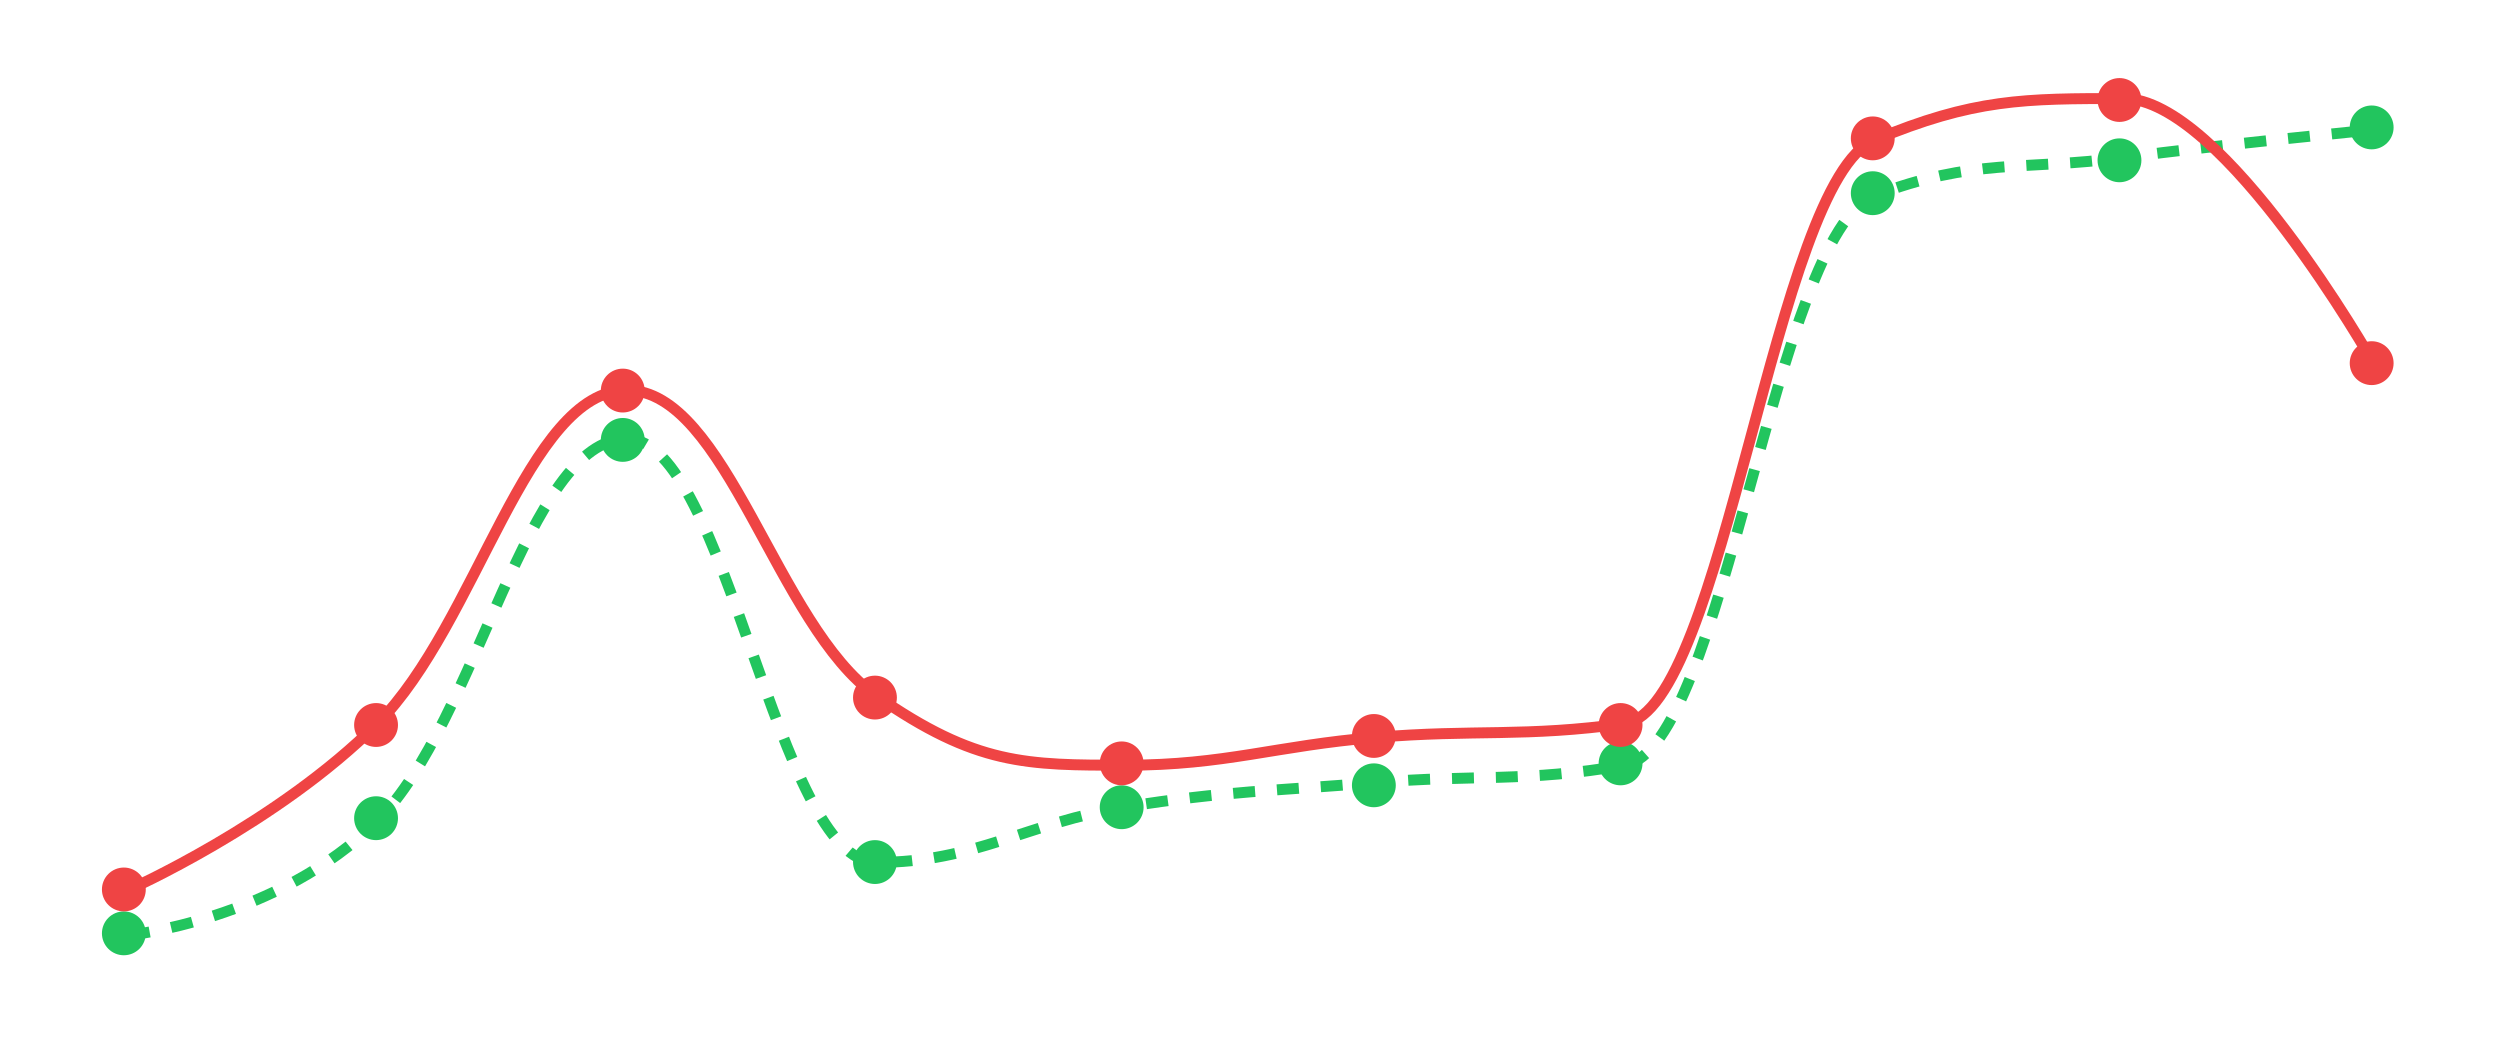 <svg width="456" height="191" viewBox="0 0 456 191" fill="none" xmlns="http://www.w3.org/2000/svg">
<path d="M23.342 170.606C23.342 170.606 50.642 167.82 68.842 149.706C87.042 131.593 96.142 80.04 114.342 80.04C132.542 80.04 141.642 157.306 159.842 157.306C178.042 157.306 187.142 150.086 205.342 147.173C223.542 144.26 232.642 144.26 250.842 142.74C269.042 141.22 278.142 142.74 296.342 139.573C314.542 136.406 323.642 42.673 341.842 35.706C360.042 28.739 369.142 31.146 387.342 28.739C405.542 26.333 432.842 23.673 432.842 23.673" stroke="#22C55E" stroke-width="2" stroke-dasharray="4 4"/>
<path d="M23.342 162.373C23.342 162.373 50.642 150.213 68.842 131.973C87.042 113.733 96.142 71.173 114.342 71.173C132.542 71.173 141.642 114.24 159.842 126.906C178.042 139.573 187.142 139.573 205.342 139.573C223.542 139.573 232.642 136.026 250.842 134.506C269.042 132.986 278.142 134.506 296.342 131.973C314.542 129.44 323.642 33.173 341.842 25.573C360.042 17.973 369.142 17.973 387.342 17.973C405.542 17.973 432.842 66.106 432.842 66.106" stroke="#EF4444" stroke-width="2"/>
<path d="M22.592 174.24C21.532 174.24 20.514 173.818 19.764 173.069C19.014 172.319 18.593 171.301 18.592 170.241C18.592 169.18 19.013 168.163 19.763 167.412C20.512 166.662 21.53 166.24 22.59 166.24C23.651 166.239 24.669 166.66 25.419 167.41C26.169 168.159 26.591 169.176 26.592 170.237C26.593 171.297 26.173 172.315 25.423 173.066C24.674 173.816 23.657 174.239 22.596 174.24H22.592Z" fill="#22C55E"/>
<path d="M68.592 153.24C67.532 153.24 66.514 152.818 65.764 152.069C65.014 151.319 64.593 150.301 64.592 149.241C64.592 148.18 65.013 147.163 65.763 146.412C66.513 145.662 67.53 145.24 68.59 145.24C69.651 145.239 70.668 145.66 71.419 146.41C72.169 147.159 72.591 148.176 72.592 149.237C72.593 150.297 72.173 151.315 71.423 152.066C70.674 152.816 69.657 153.239 68.596 153.24H68.592Z" fill="#22C55E"/>
<path d="M113.592 84.24C112.532 84.24 111.514 83.819 110.764 83.069C110.014 82.319 109.593 81.301 109.592 80.241C109.592 79.18 110.013 78.163 110.763 77.412C111.513 76.662 112.53 76.24 113.59 76.24C114.651 76.239 115.668 76.66 116.419 77.41C117.169 78.159 117.591 79.176 117.592 80.237C117.593 81.297 117.173 82.315 116.423 83.066C115.674 83.816 114.657 84.239 113.596 84.24H113.592Z" fill="#22C55E"/>
<path d="M159.592 161.24C158.532 161.24 157.514 160.818 156.764 160.069C156.014 159.319 155.593 158.301 155.592 157.241C155.592 156.18 156.013 155.163 156.763 154.412C157.513 153.662 158.53 153.24 159.59 153.24C160.651 153.239 161.668 153.66 162.419 154.41C163.169 155.159 163.591 156.176 163.592 157.237C163.593 158.297 163.173 159.315 162.423 160.066C161.674 160.816 160.657 161.239 159.596 161.24H159.592Z" fill="#22C55E"/>
<path d="M204.592 151.24C203.532 151.24 202.514 150.818 201.764 150.069C201.014 149.319 200.593 148.301 200.592 147.241C200.592 146.18 201.013 145.163 201.763 144.412C202.513 143.662 203.53 143.24 204.59 143.24C205.651 143.239 206.668 143.66 207.419 144.41C208.169 145.159 208.591 146.176 208.592 147.237C208.593 148.297 208.173 149.315 207.423 150.066C206.674 150.816 205.657 151.239 204.596 151.24H204.592Z" fill="#22C55E"/>
<path d="M250.592 147.24C249.532 147.24 248.514 146.818 247.764 146.069C247.014 145.319 246.593 144.301 246.592 143.241C246.592 142.18 247.013 141.163 247.763 140.412C248.513 139.662 249.53 139.24 250.59 139.24C251.651 139.239 252.668 139.66 253.419 140.41C254.169 141.159 254.591 142.176 254.592 143.237C254.593 144.297 254.173 145.315 253.423 146.066C252.674 146.816 251.657 147.239 250.596 147.24H250.592Z" fill="#22C55E"/>
<path d="M295.592 143.24C294.532 143.24 293.514 142.818 292.764 142.069C292.014 141.319 291.593 140.301 291.592 139.241C291.592 138.18 292.013 137.163 292.763 136.412C293.513 135.662 294.53 135.24 295.59 135.24C296.651 135.239 297.668 135.66 298.419 136.41C299.169 137.159 299.591 138.176 299.592 139.237C299.593 140.297 299.173 141.315 298.423 142.066C297.674 142.816 296.657 143.239 295.596 143.24H295.592Z" fill="#22C55E"/>
<path d="M341.592 39.24C340.532 39.24 339.514 38.819 338.764 38.069C338.014 37.319 337.593 36.301 337.592 35.241C337.592 34.18 338.013 33.163 338.763 32.412C339.513 31.662 340.53 31.24 341.59 31.24C342.651 31.239 343.668 31.66 344.419 32.41C345.169 33.159 345.591 34.176 345.592 35.237C345.593 36.297 345.173 37.315 344.423 38.066C343.674 38.816 342.657 39.239 341.596 39.24L341.592 39.24Z" fill="#22C55E"/>
<path d="M386.592 33.24C385.532 33.24 384.514 32.819 383.764 32.069C383.014 31.319 382.593 30.301 382.592 29.241C382.592 28.18 383.013 27.163 383.763 26.412C384.513 25.662 385.53 25.24 386.59 25.24C387.651 25.239 388.668 25.66 389.419 26.41C390.169 27.159 390.591 28.176 390.592 29.237C390.593 30.297 390.173 31.315 389.423 32.066C388.674 32.816 387.657 33.239 386.596 33.24L386.592 33.24Z" fill="#22C55E"/>
<path d="M432.592 27.24C431.532 27.24 430.514 26.819 429.764 26.069C429.014 25.319 428.593 24.301 428.592 23.241C428.592 22.18 429.013 21.163 429.763 20.412C430.513 19.662 431.53 19.24 432.59 19.24C433.651 19.239 434.668 19.66 435.419 20.41C436.169 21.159 436.591 22.176 436.592 23.237C436.593 24.297 436.173 25.315 435.423 26.066C434.674 26.816 433.657 27.239 432.596 27.24L432.592 27.24Z" fill="#22C55E"/>
<path d="M22.592 166.24C21.532 166.24 20.514 165.818 19.764 165.069C19.014 164.319 18.593 163.301 18.592 162.241C18.592 161.18 19.013 160.163 19.763 159.412C20.512 158.662 21.53 158.24 22.59 158.24C23.651 158.239 24.669 158.66 25.419 159.41C26.169 160.159 26.591 161.176 26.592 162.237C26.593 163.297 26.173 164.315 25.423 165.066C24.674 165.816 23.657 166.239 22.596 166.24H22.592Z" fill="#EF4444"/>
<path d="M68.592 136.24C67.532 136.24 66.514 135.818 65.764 135.069C65.014 134.319 64.593 133.301 64.592 132.241C64.592 131.18 65.013 130.163 65.763 129.412C66.513 128.662 67.53 128.24 68.59 128.24C69.651 128.239 70.668 128.66 71.419 129.41C72.169 130.159 72.591 131.176 72.592 132.237C72.593 133.297 72.173 134.315 71.423 135.066C70.674 135.816 69.657 136.239 68.596 136.24H68.592Z" fill="#EF4444"/>
<path d="M113.592 75.24C112.532 75.24 111.514 74.819 110.764 74.069C110.014 73.319 109.593 72.301 109.592 71.241C109.592 70.18 110.013 69.163 110.763 68.412C111.513 67.662 112.53 67.24 113.59 67.24C114.651 67.239 115.668 67.66 116.419 68.41C117.169 69.159 117.591 70.176 117.592 71.237C117.593 72.297 117.173 73.315 116.423 74.066C115.674 74.816 114.657 75.239 113.596 75.24H113.592Z" fill="#EF4444"/>
<path d="M159.592 131.24C158.532 131.24 157.514 130.818 156.764 130.069C156.014 129.319 155.593 128.301 155.592 127.241C155.592 126.18 156.013 125.163 156.763 124.412C157.513 123.662 158.53 123.24 159.59 123.24C160.651 123.239 161.668 123.66 162.419 124.41C163.169 125.159 163.591 126.176 163.592 127.237C163.593 128.297 163.173 129.315 162.423 130.066C161.674 130.816 160.657 131.239 159.596 131.24H159.592Z" fill="#EF4444"/>
<path d="M204.592 143.24C203.532 143.24 202.514 142.818 201.764 142.069C201.014 141.319 200.593 140.301 200.592 139.241C200.592 138.18 201.013 137.163 201.763 136.412C202.513 135.662 203.53 135.24 204.59 135.24C205.651 135.239 206.668 135.66 207.419 136.41C208.169 137.159 208.591 138.176 208.592 139.237C208.593 140.297 208.173 141.315 207.423 142.066C206.674 142.816 205.657 143.239 204.596 143.24H204.592Z" fill="#EF4444"/>
<path d="M250.592 138.24C249.532 138.24 248.514 137.818 247.764 137.069C247.014 136.319 246.593 135.301 246.592 134.241C246.592 133.18 247.013 132.163 247.763 131.412C248.513 130.662 249.53 130.24 250.59 130.24C251.651 130.239 252.668 130.66 253.419 131.41C254.169 132.159 254.591 133.176 254.592 134.237C254.593 135.297 254.173 136.315 253.423 137.066C252.674 137.816 251.657 138.239 250.596 138.24H250.592Z" fill="#EF4444"/>
<path d="M295.592 136.24C294.532 136.24 293.514 135.818 292.764 135.069C292.014 134.319 291.593 133.301 291.592 132.241C291.592 131.18 292.013 130.163 292.763 129.412C293.513 128.662 294.53 128.24 295.59 128.24C296.651 128.239 297.668 128.66 298.419 129.41C299.169 130.159 299.591 131.176 299.592 132.237C299.593 133.297 299.173 134.315 298.423 135.066C297.674 135.816 296.657 136.239 295.596 136.24H295.592Z" fill="#EF4444"/>
<path d="M341.592 29.24C340.532 29.24 339.514 28.819 338.764 28.069C338.014 27.319 337.593 26.301 337.592 25.241C337.592 24.18 338.013 23.163 338.763 22.412C339.513 21.662 340.53 21.24 341.59 21.24C342.651 21.239 343.668 21.66 344.419 22.41C345.169 23.159 345.591 24.176 345.592 25.237C345.593 26.297 345.173 27.315 344.423 28.066C343.674 28.816 342.657 29.239 341.596 29.24L341.592 29.24Z" fill="#EF4444"/>
<path d="M386.592 22.24C385.532 22.24 384.514 21.819 383.764 21.069C383.014 20.319 382.593 19.301 382.592 18.241C382.592 17.18 383.013 16.163 383.763 15.412C384.513 14.662 385.53 14.24 386.59 14.24C387.651 14.239 388.668 14.66 389.419 15.41C390.169 16.159 390.591 17.176 390.592 18.237C390.593 19.297 390.173 20.315 389.423 21.066C388.674 21.816 387.657 22.239 386.596 22.24L386.592 22.24Z" fill="#EF4444"/>
<path d="M432.592 70.24C431.532 70.24 430.514 69.819 429.764 69.069C429.014 68.319 428.593 67.301 428.592 66.241C428.592 65.18 429.013 64.163 429.763 63.412C430.513 62.662 431.53 62.24 432.59 62.24C433.651 62.239 434.668 62.66 435.419 63.41C436.169 64.159 436.591 65.176 436.592 66.237C436.593 67.297 436.173 68.315 435.423 69.066C434.674 69.816 433.657 70.239 432.596 70.24H432.592Z" fill="#EF4444"/>
</svg>
